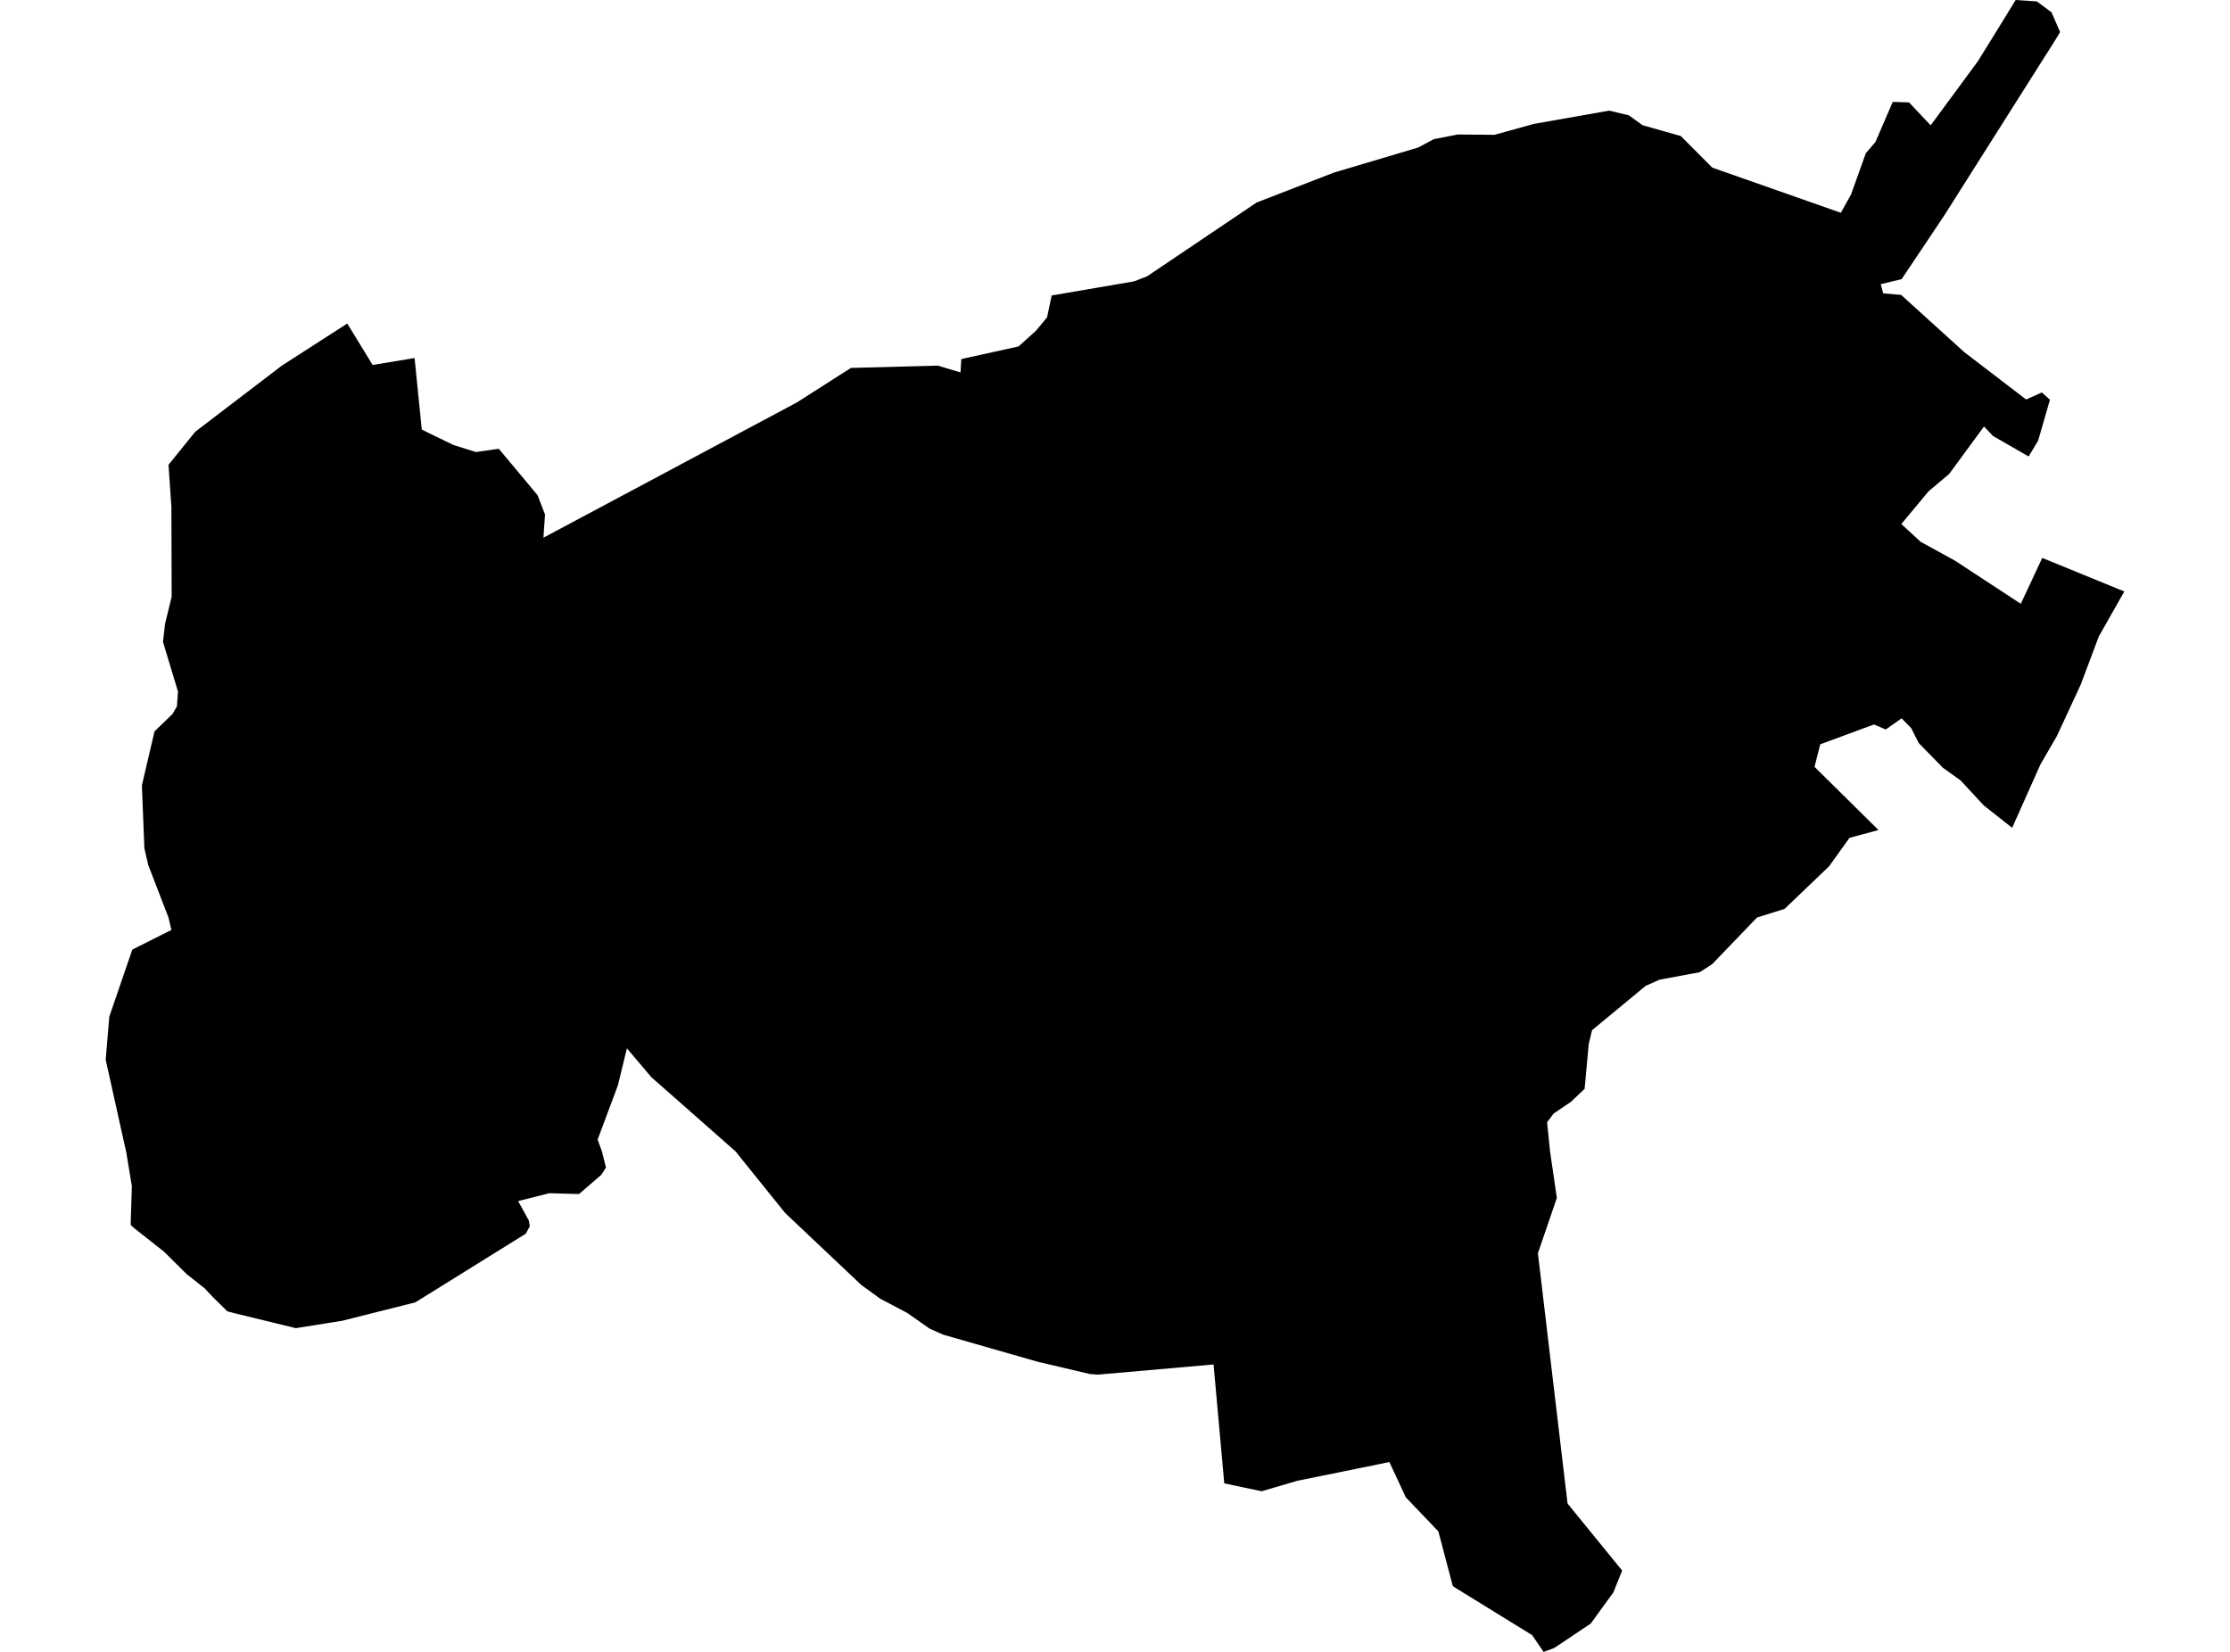 <?xml version='1.0'?>
<svg  baseProfile = 'tiny' width = '540' height = '400' stroke-linecap = 'round' stroke-linejoin = 'round' version='1.1' xmlns='http://www.w3.org/2000/svg'>
<path id='3712001001' title='3712001001'  d='M 487.247 200.451 480.364 195.028 474.77 188.984 470.466 185.907 464.624 179.925 462.791 176.305 460.475 173.943 456.638 176.647 453.779 175.435 440.774 180.236 439.391 185.69 454.882 200.994 447.859 202.89 442.918 209.773 432.135 220.09 425.469 222.172 414.593 233.484 411.579 235.426 401.868 237.228 398.511 238.72 385.522 249.456 384.714 252.828 383.72 263.658 380.426 266.796 376.2 269.655 374.63 271.753 375.345 278.76 376.992 290.087 372.408 303.465 379.587 364.077 392.809 380.314 391.007 384.789 390.696 385.581 385.196 393.148 376.495 398.975 375.656 399.332 373.776 400 371.01 395.945 352.054 384.26 351.852 384.074 351.712 383.748 348.31 370.836 340.416 362.57 336.439 354.024 334.17 354.506 314.127 358.577 305.503 361.109 296.461 359.198 293.866 330.407 265.898 332.862 263.925 332.722 251.308 329.755 228.468 323.213 225.143 321.753 219.689 317.93 213.148 314.481 208.564 311.156 190.121 293.723 178.53 279.335 178.266 278.947 163.505 265.926 157.756 260.876 151.805 253.853 149.63 262.803 144.72 275.948 145.823 278.993 145.901 279.397 146.74 282.722 145.622 284.462 140.214 289.139 133.005 288.937 125.469 290.848 128.064 295.556 128.297 296.939 127.318 298.741 100.578 315.367 82.85 319.826 71.647 321.613 57.026 318.055 55.053 317.542 51.51 314.046 49.537 311.948 45.218 308.546 39.717 303.092 32.694 297.561 31.684 296.675 31.653 295.758 31.933 287.259 30.597 279.149 25.594 256.619 26.464 246.193 32.042 229.941 41.504 225.186 40.805 222.188 35.895 209.462 34.963 205.423 34.357 190.18 37.418 177.098 40.463 174.161 41.799 172.856 42.84 171.053 43.104 167.48 39.469 155.438 39.966 151.072 41.566 144.5 41.504 122.732 40.805 112.554 47.268 104.553 68.275 88.518 84.093 78.341 90.23 88.378 100.392 86.7 102.132 104.009 103.872 104.879 109.807 107.753 115.245 109.462 120.792 108.67 130.177 119.919 131.979 124.596 131.591 130.205 192.965 97.452 206.047 89.093 227.085 88.533 232.585 90.18 232.787 86.948 246.647 83.888 250.143 80.733 250.842 80.112 253.546 76.849 254.664 71.551 274.615 68.132 277.784 66.905 304.291 49.037 322.999 41.796 343.369 35.736 347.237 33.686 348.076 33.53 352.971 32.567 361.889 32.644 371.429 30.003 389.686 26.787 394.441 27.937 397.735 30.314 407.011 32.94 414.624 40.584 445.761 51.523 448.232 47.094 451.821 37.088 454.152 34.369 458.331 24.674 462.278 24.798 467.514 30.345 478.965 14.807 484.869 5.252 488.101 0 493.229 0.342 496.787 2.983 498.853 7.784 497.75 9.602 470.777 52.222 460.491 67.589 455.426 68.816 456.016 71.038 460.367 71.411 475.671 85.286 490.634 96.737 494.441 95.028 496.398 96.799 493.539 106.712 491.24 110.534 482.617 105.578 480.426 103.278 471.989 114.776 467.017 118.956 460.413 126.896 465.09 131.2 473.434 135.783 489.344 146.209 494.534 135.099 514.406 143.226 508.238 154.102 503.856 165.771 498.061 178.278 494.114 185.068 487.247 200.451 Z' />
</svg>